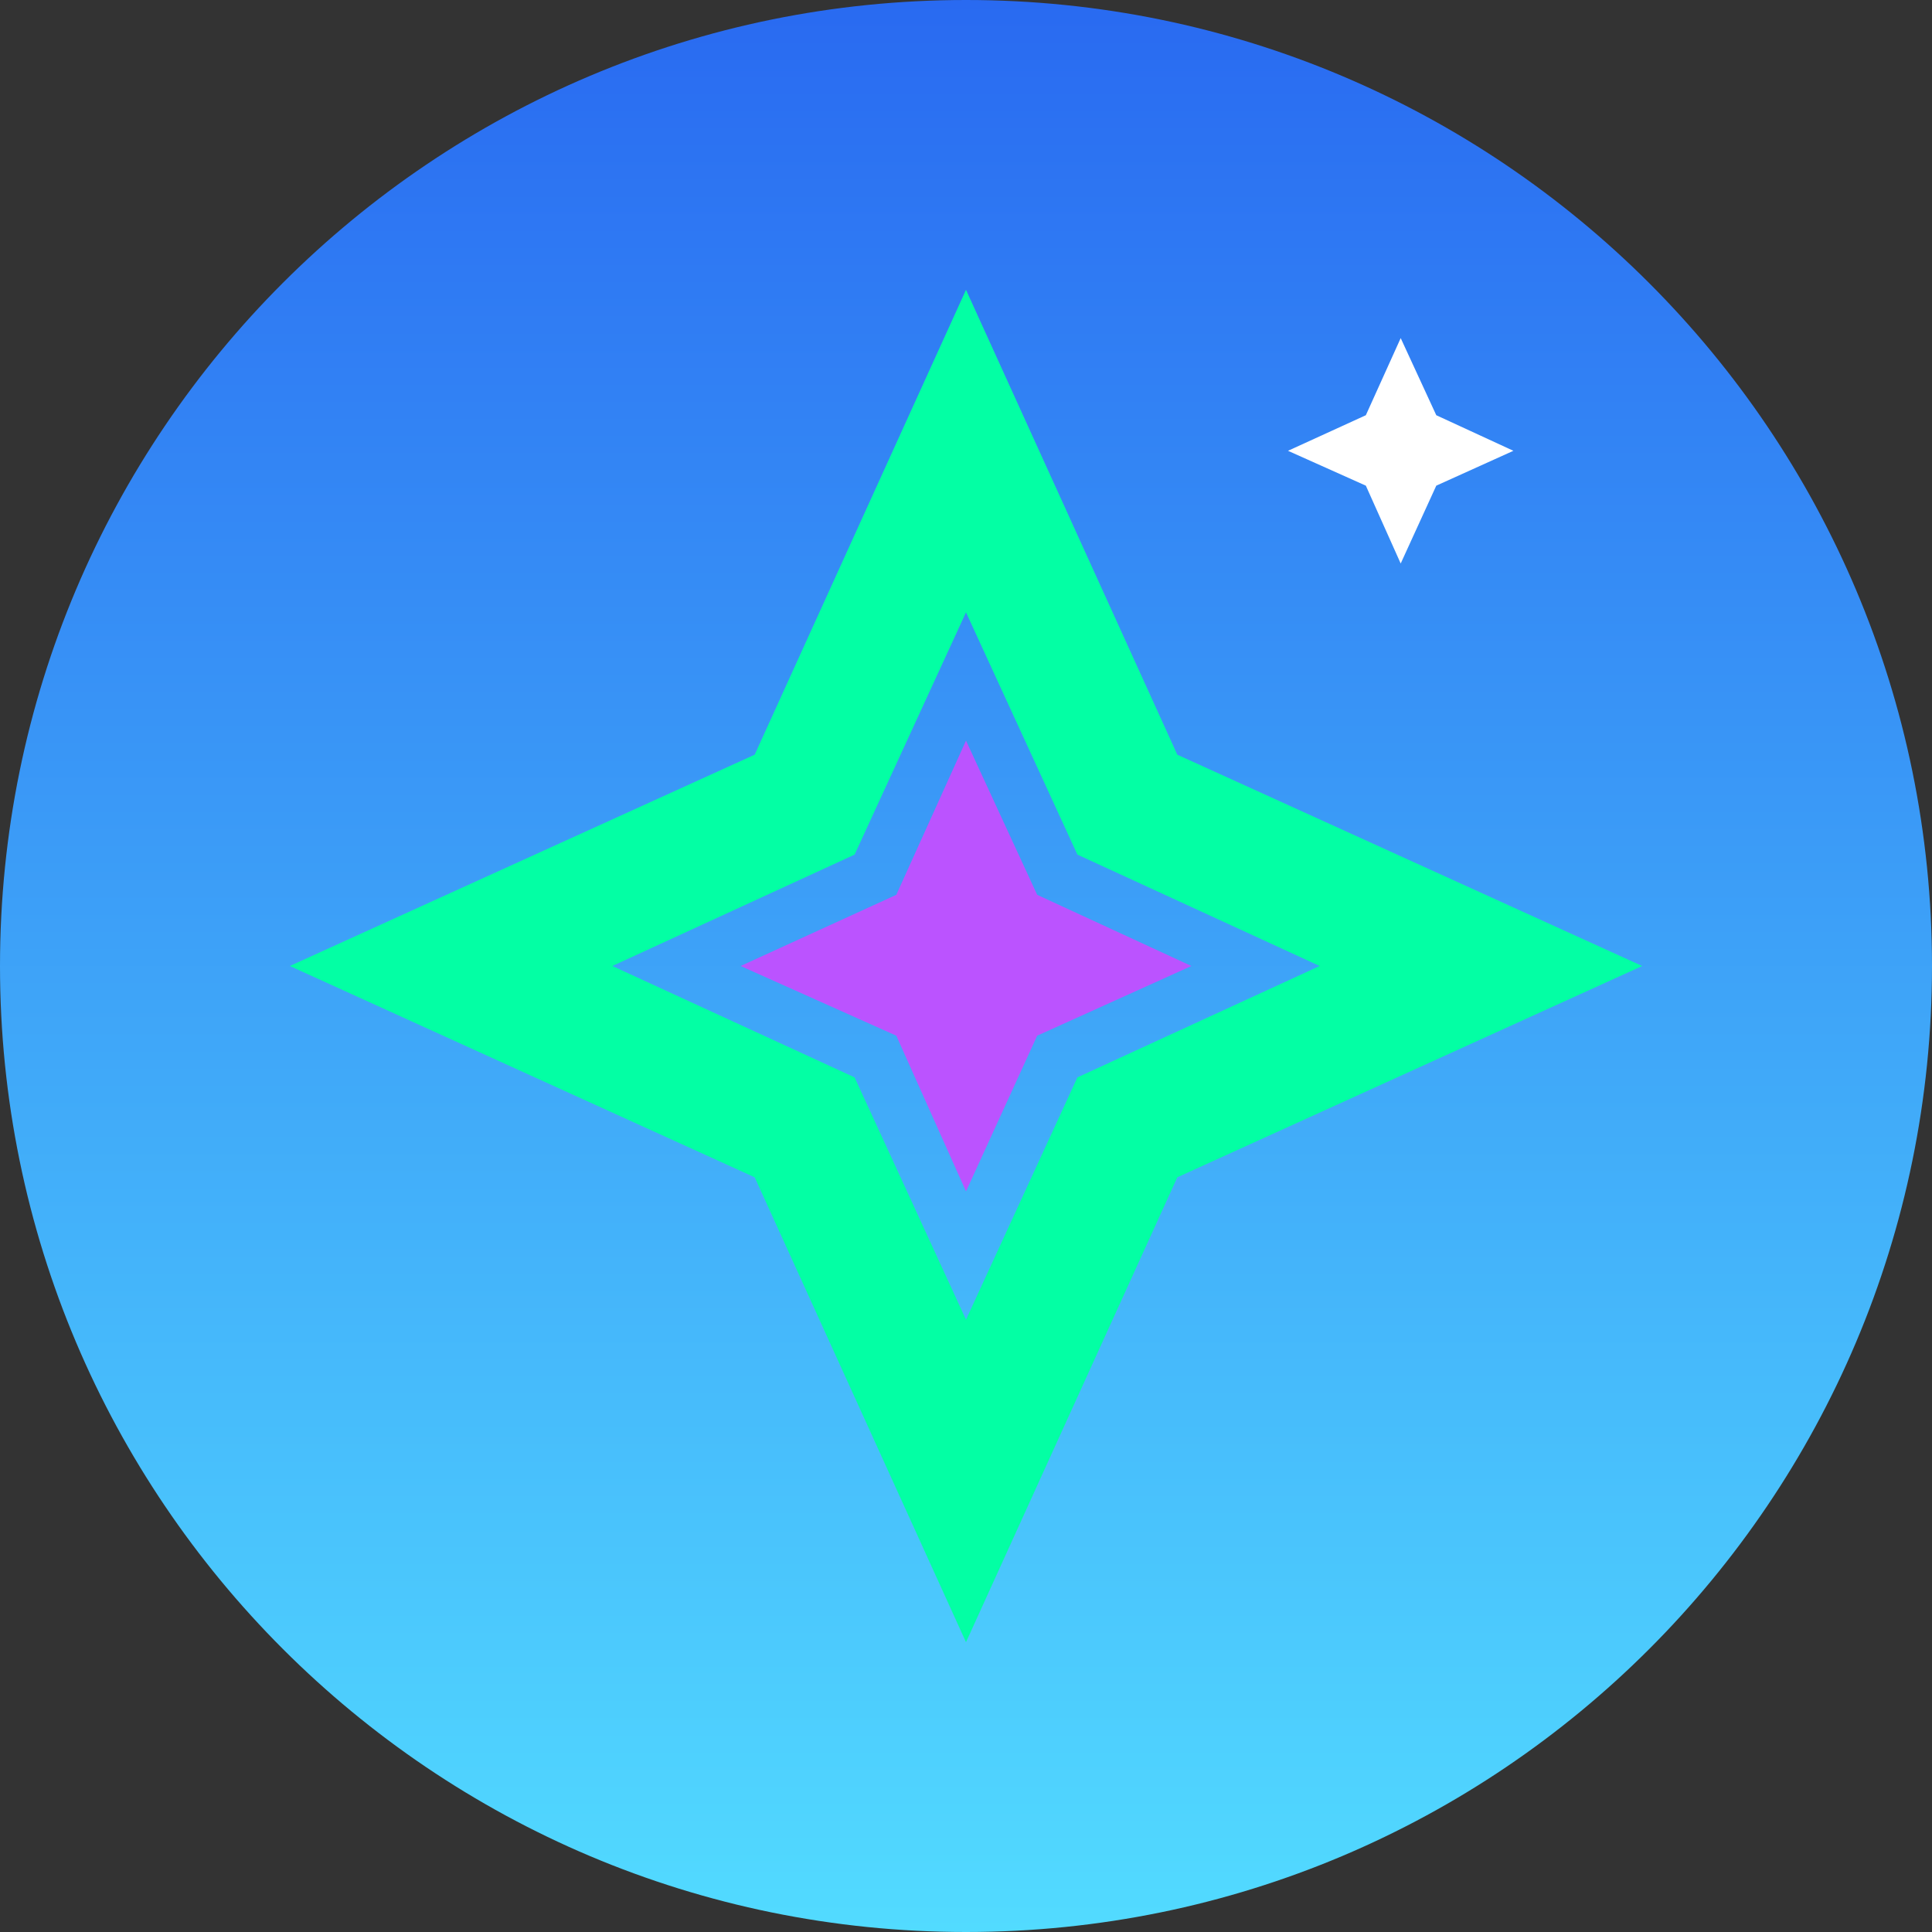 <svg width="120" height="120" viewBox="0 0 120 120" fill="none" xmlns="http://www.w3.org/2000/svg">
<rect x="0" y="0" width="120" height="120" fill="#333333" stroke="none"/>
<g clip-path="url(#clip0_29_488)">
<path d="M120 60C120 93.147 93.147 120 60 120C26.853 120 0 93.123 0 60C0 26.853 26.853 0 60 0C93.123 0 120 26.853 120 60Z" fill="url(#paint0_linear_29_488)"/>
<path d="M60 81.967L66.919 66.919L81.967 60L66.919 53.081L60 38.033L53.081 53.081L38.033 60L53.081 66.919L60 81.967ZM60 102L46.875 73.125L18 60L46.875 46.875L60 18L73.125 46.875L102 60L73.125 73.125L60 102Z" fill="#03FFA4"/>
<path d="M55.671 64.329L60 74L64.421 64.329L74 60L64.421 55.579L60 46L55.671 55.579L46 60L55.671 64.329Z" fill="#BB53FF"/>
<path d="M84.835 30.165L87 35L89.21 30.165L94 28L89.21 25.79L87 21L84.835 25.79L80 28L84.835 30.165Z" fill="white"/>
</g>
<defs>
<linearGradient id="paint0_linear_29_488" x1="60" y1="0" x2="60" y2="120" gradientUnits="userSpaceOnUse">
<stop stop-color="#296AF1"/>
<stop offset="1" stop-color="#52DBFF"/>
</linearGradient>
<clipPath id="clip0_29_488">
<rect width="120" height="120" fill="white"/>
</clipPath>
</defs>
</svg>
